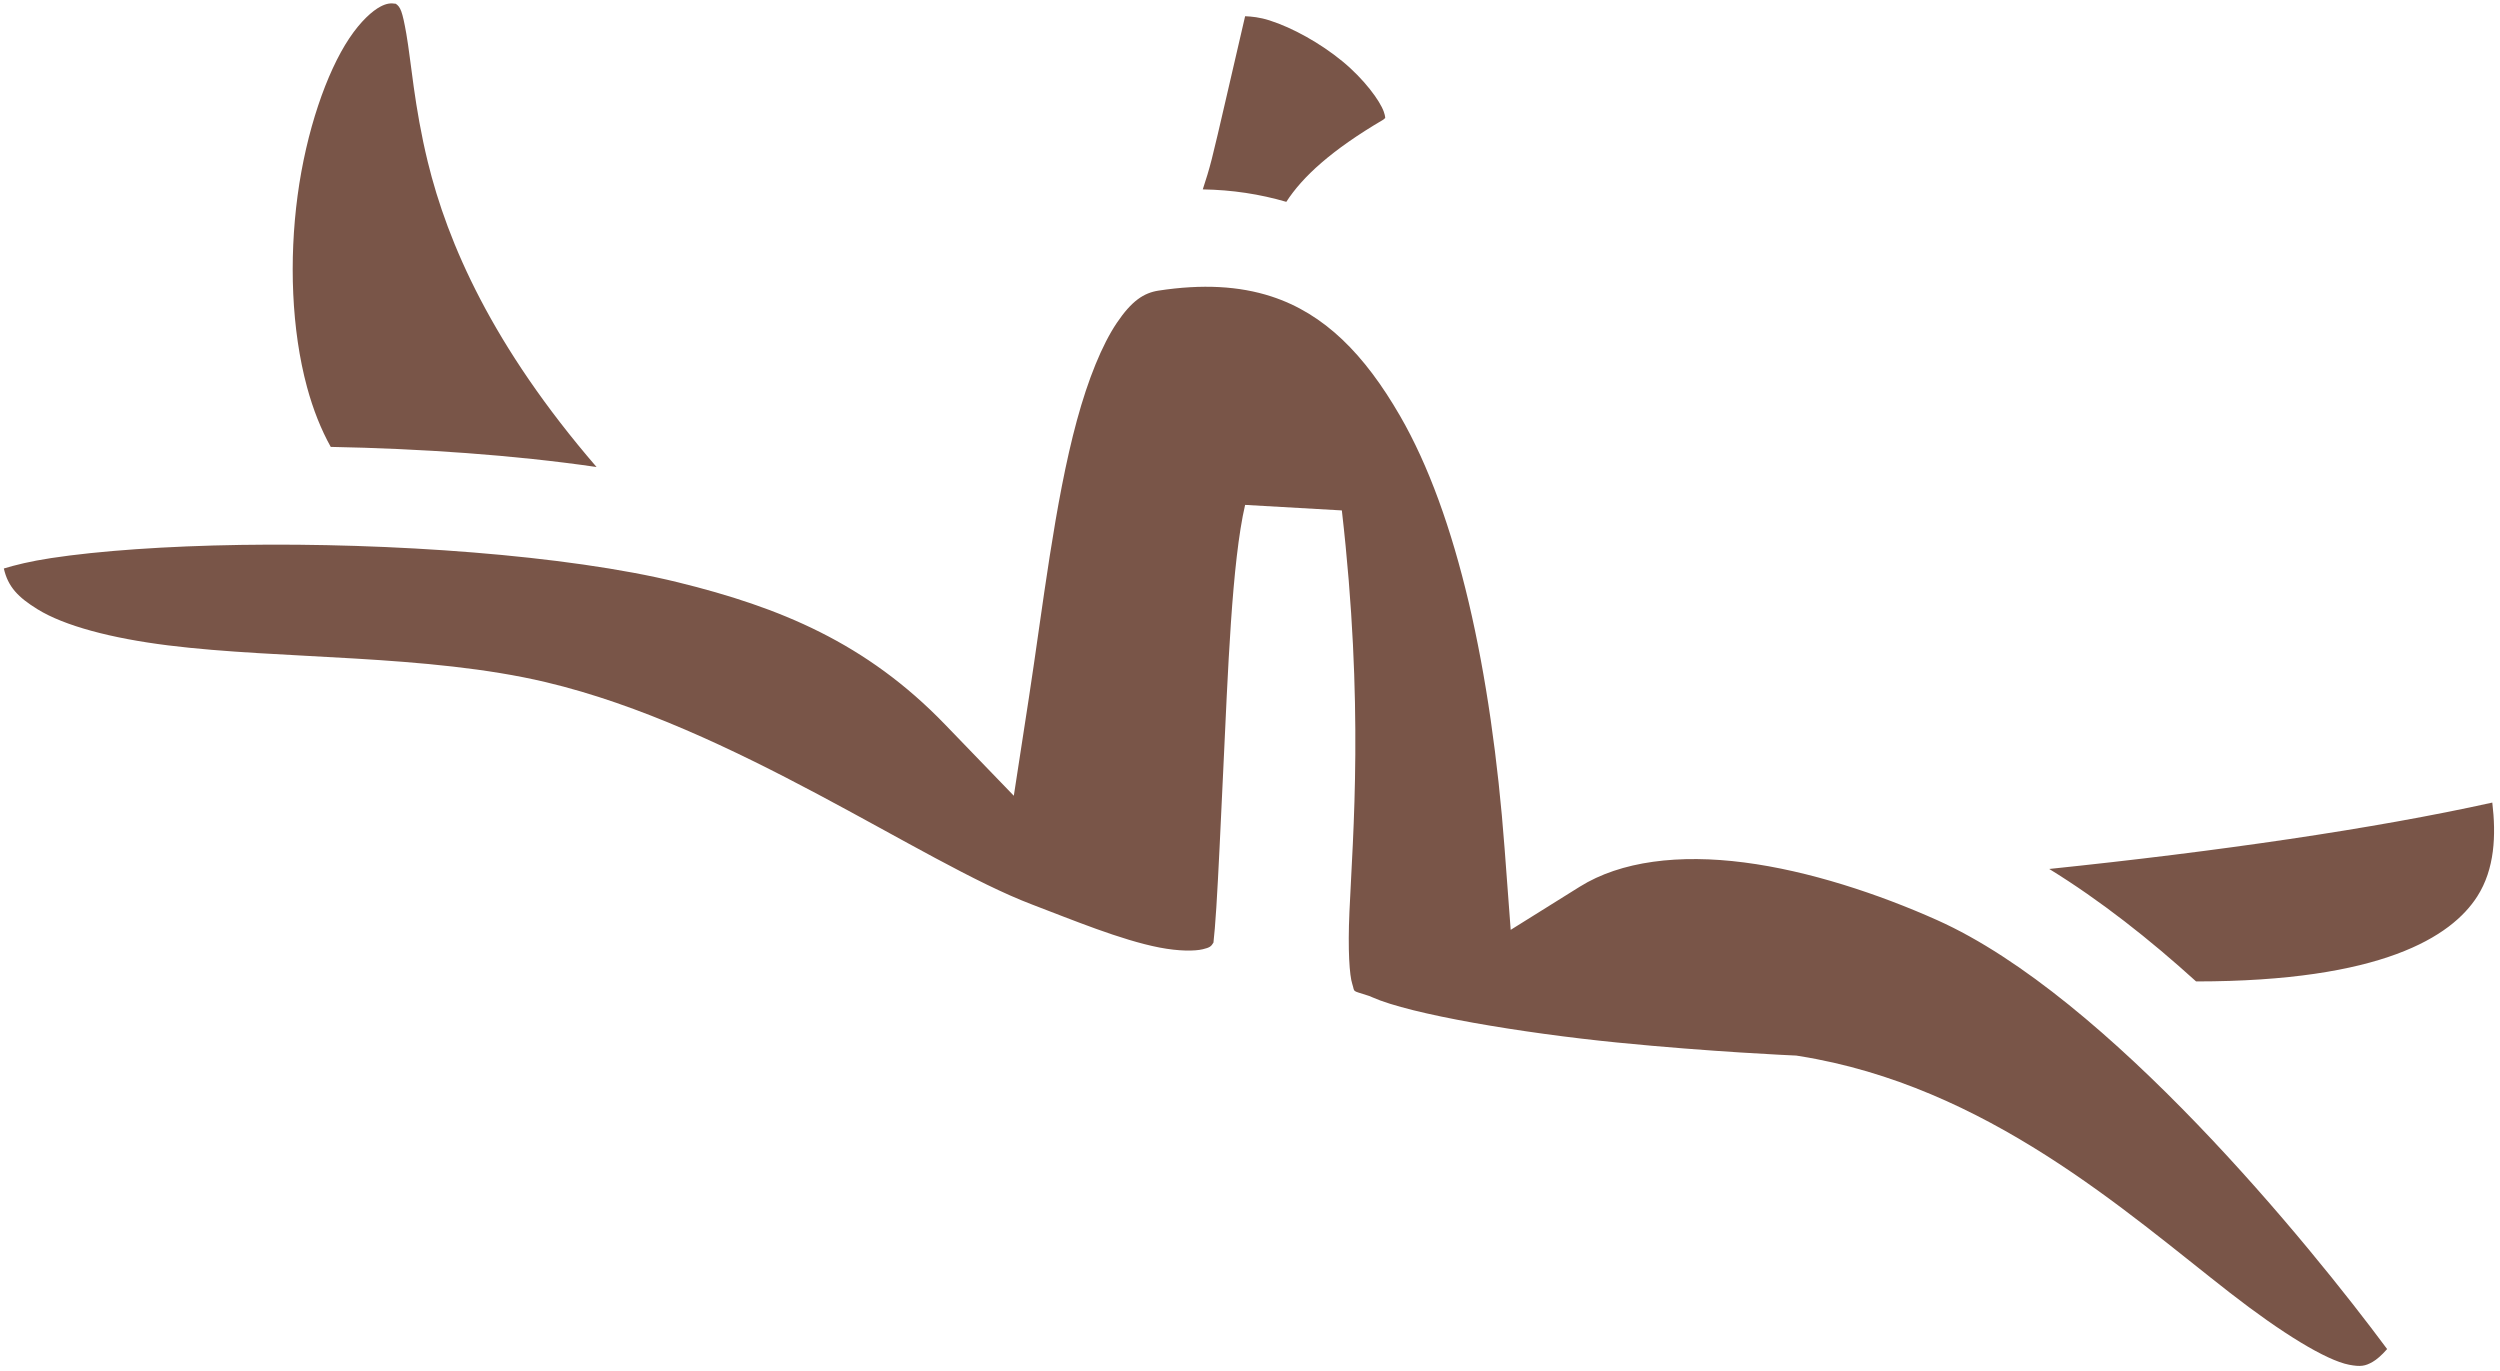 <svg width="319" height="175" viewBox="0 0 319 175" fill="none" xmlns="http://www.w3.org/2000/svg">
<path d="M161.997 2.605C160.716 2.197 159.725 2.109 158.877 2.07C156.92 10.422 155.498 16.833 154.62 20.304C154.263 21.715 153.879 22.941 153.474 24.166C157.218 24.224 160.778 24.773 164.133 25.756C166.195 22.566 169.88 19.163 176.501 15.274C176.684 15.124 176.763 15.034 176.752 15.081C176.737 15.141 176.812 14.927 176.564 14.234C176.068 12.849 174.088 10.121 171.288 7.819C168.487 5.518 164.942 3.542 161.997 2.605ZM50.501 0.479C49.85 0.374 49.328 0.432 48.555 0.835C47.515 1.379 46.03 2.697 44.575 4.878C41.664 9.24 39.072 16.758 37.973 24.96C36.876 33.16 37.194 42.07 39.172 49.379C39.948 52.249 40.967 54.805 42.202 57.023C53.676 57.243 65.55 58.053 76.121 59.591C62.806 44.157 57.102 30.987 54.581 20.644C52.855 13.56 52.465 7.831 51.848 4.316C51.335 1.39 51.092 0.887 50.501 0.479ZM162.204 37.819C158.12 36.493 153.415 36.23 147.838 37.081C145.942 37.37 144.399 38.395 142.508 41.199C140.617 44.001 138.834 48.415 137.412 53.645C134.568 64.101 133.042 77.633 131.286 89.038L129.363 101.539L120.574 92.432C110.538 82.034 99.534 77.499 86.479 74.295C72.281 70.809 49.66 69.236 30.719 69.53C21.25 69.677 12.629 70.282 6.508 71.214C3.838 71.621 1.93 72.103 0.489 72.54C1.021 74.896 2.332 76.225 4.794 77.745C8.212 79.858 14.21 81.445 21.424 82.347C35.85 84.151 54.569 83.467 69.651 87.044C93.638 92.732 117.452 109.999 131.67 115.408C136.749 117.34 143.041 119.957 147.955 120.906C150.413 121.381 152.44 121.376 153.481 121.123C154.352 120.914 154.545 120.772 154.836 120.277C154.945 119.336 155.077 117.813 155.204 115.792C155.477 111.469 155.752 105.307 156.064 98.743C156.689 85.615 157.184 71.728 158.876 64.425L171.22 65.13C174.069 89.98 172.629 106.44 172.189 116.329C171.97 121.273 172.194 124.483 172.554 125.569C172.912 126.656 172.401 126.341 174.462 127.006L174.787 127.111L175.094 127.248C180.01 129.444 194.249 131.822 206.331 133.024C218.413 134.226 228.824 134.673 228.824 134.673L229.185 134.689L229.54 134.745C253.509 138.555 271.302 154.662 284.54 164.958C291.158 170.107 296.812 173.576 299.747 174.141C301.216 174.423 301.81 174.316 302.76 173.77C303.249 173.488 303.88 172.962 304.597 172.139C294.715 158.828 269.009 127.163 247.159 117.398C239.721 114.074 230.839 111.118 222.558 110.049C214.277 108.982 206.852 109.85 201.573 113.147L192.764 118.649L191.989 108.296C190.283 85.512 185.936 65.686 178.652 53.077C174.099 45.195 169.012 40.031 162.204 37.819ZM318.017 102.409C302.917 105.755 282.981 108.646 261.483 110.88C267.988 114.884 274.297 119.858 280.221 125.231C303.907 125.225 312.797 119.535 316.097 114.386C318.339 110.888 318.51 106.552 318.017 102.409Z" fill="#795548"/>
</svg>
